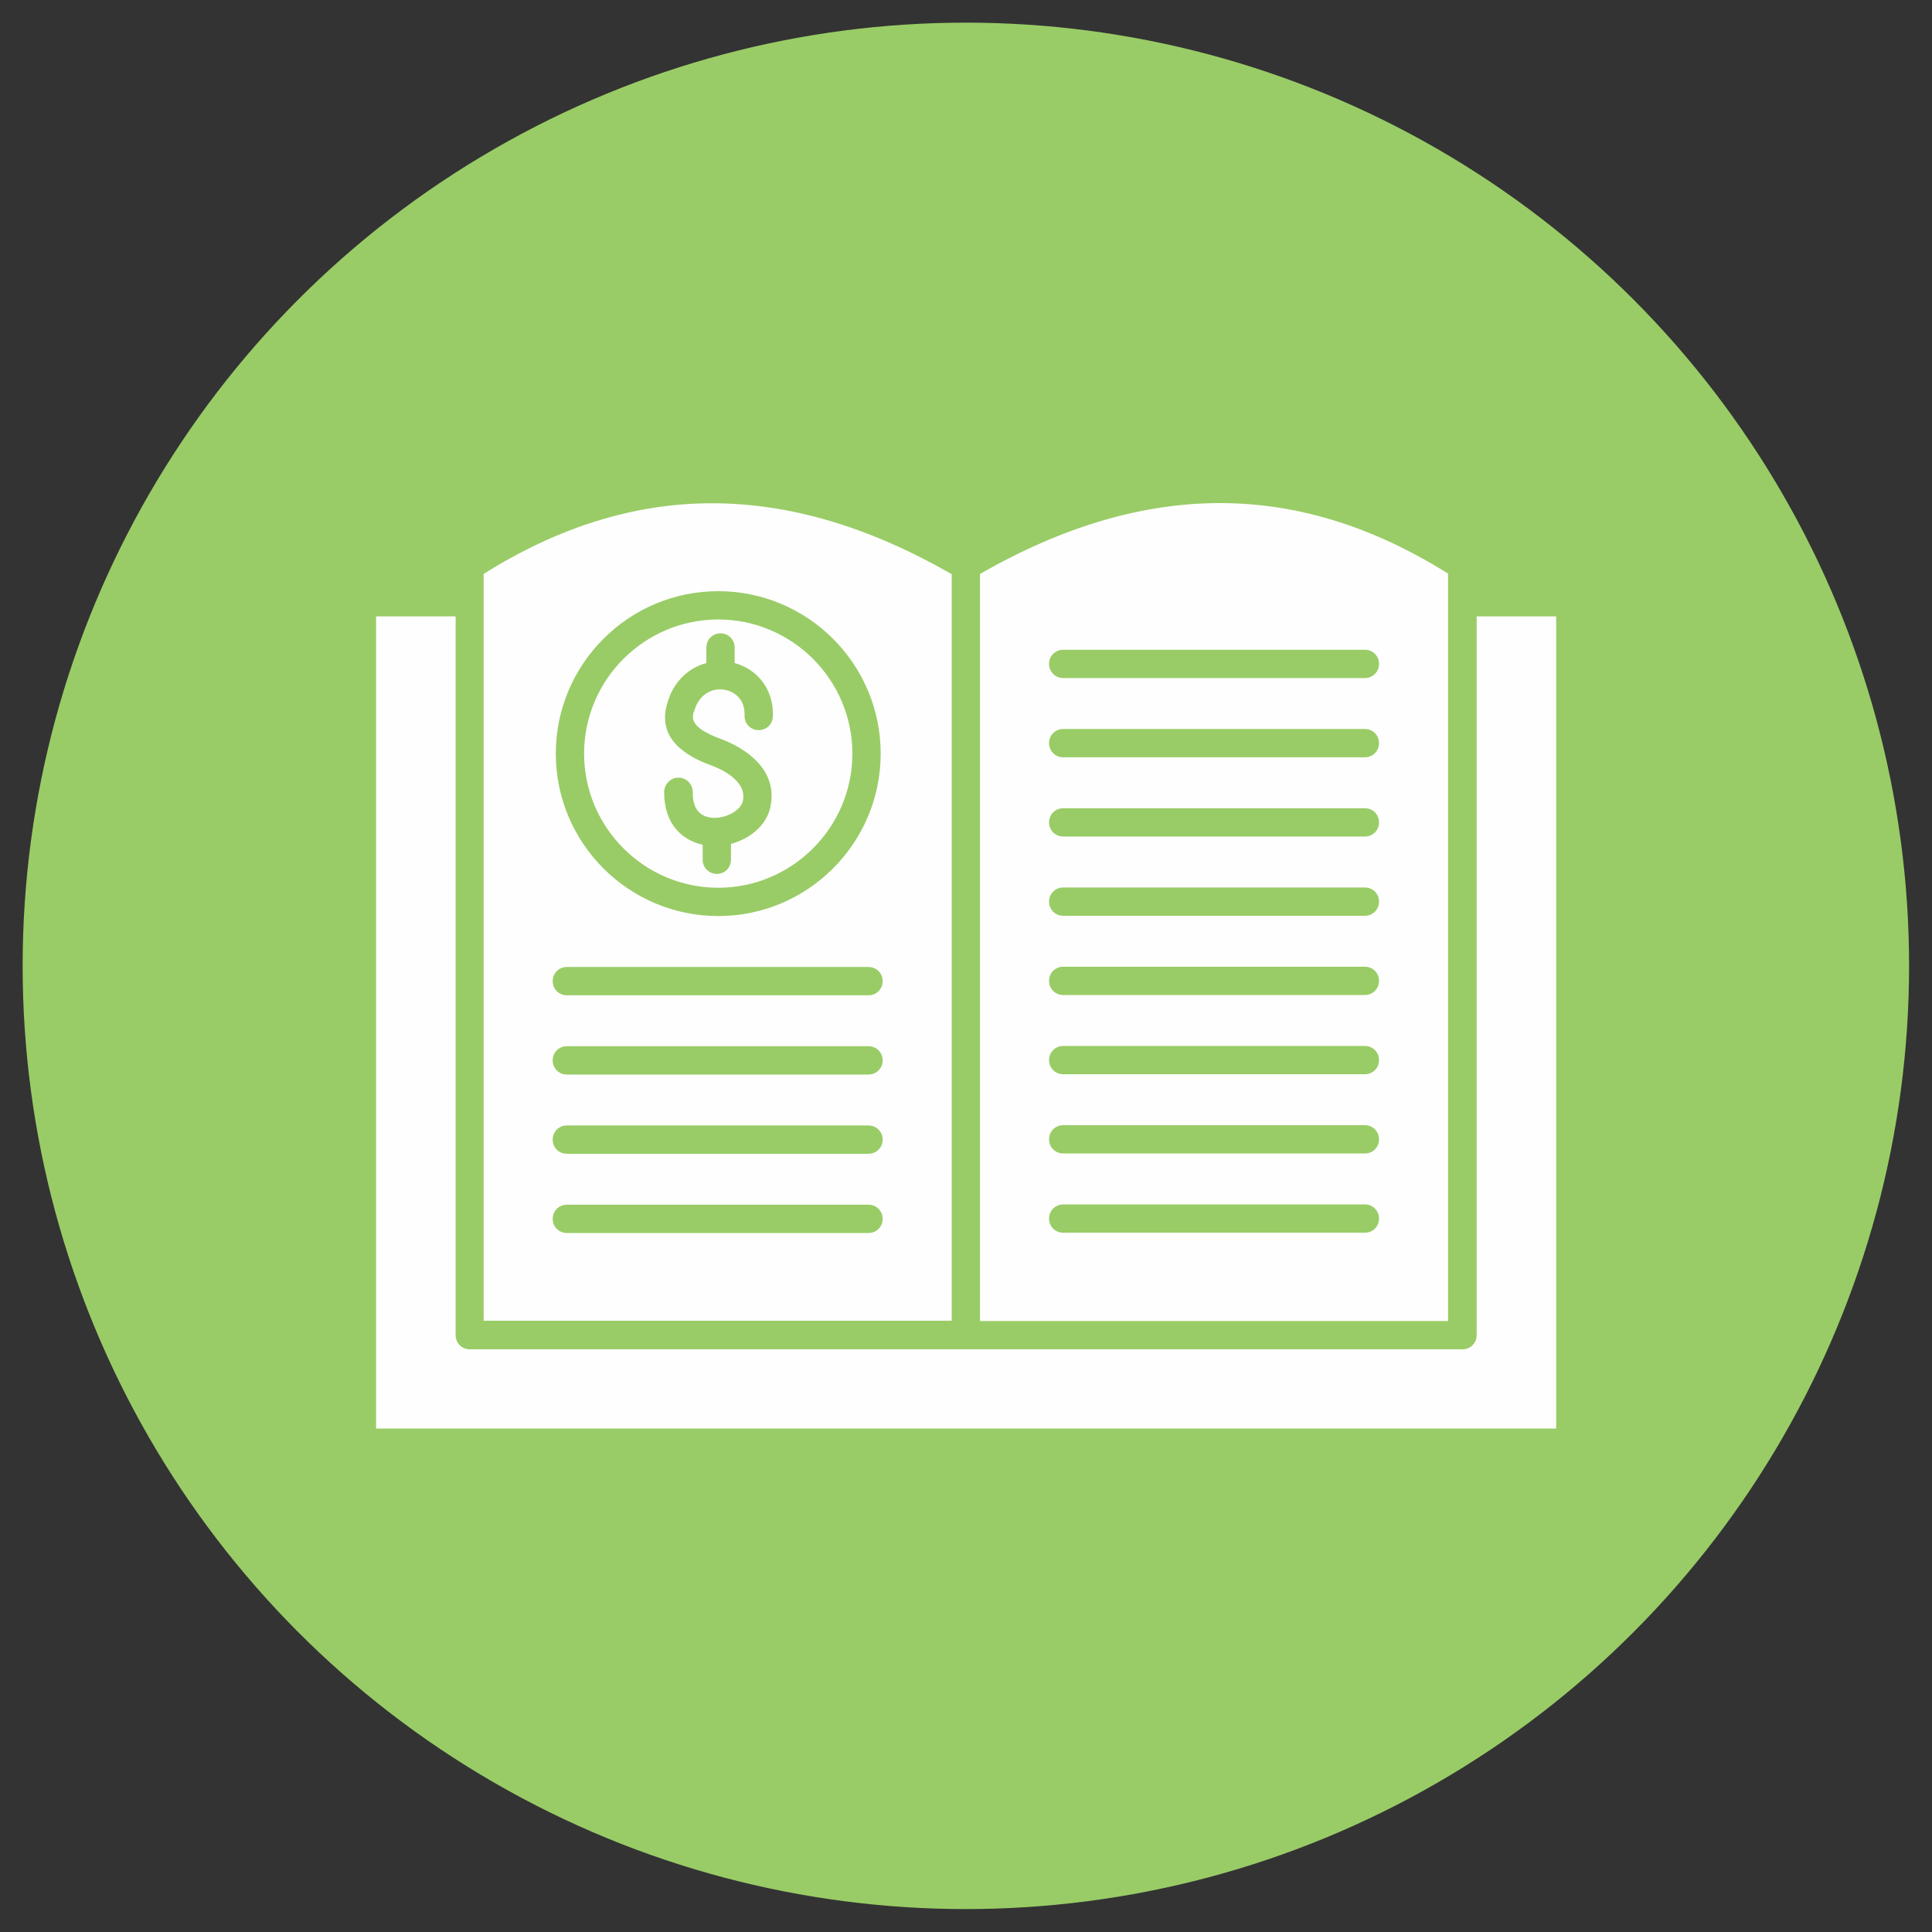 <svg clip-rule="evenodd" fill-rule="evenodd" height="512" image-rendering="optimizeQuality" shape-rendering="geometricPrecision" text-rendering="geometricPrecision" viewBox="0 0 6.827 6.827" width="512" xmlns="http://www.w3.org/2000/svg"><rect x="0" y="0" width="6.827" height="6.827" fill="#333333" stroke="none"/><g id="Layer_x0020_1"><circle cx="3.413" cy="3.413" fill="#9c6" r="3.333"/><g id="_583737576" fill="#fefefe"><path id="_583737360" d="m2.451 2.517c-.005.019-.014.054.096.094.046.017.196.083.178.224-.007.075-.071.128-.142.147v.056c0 .028-.022.05-.05.05-.028 0-.05-.022-.05-.05v-.053c-.069-.015-.137-.07-.136-.187 0-.027.023-.05.05-.05 0-0.0 0 0 .001 0 .028 0.0.05.023.05.051-.001.058.024.088.072.091.05.002.103-.03.106-.065l0-.002c.009-.068-.084-.108-.112-.118-.13-.047-.183-.119-.158-.213.022-.086.08-.133.14-.149v-.055c0-.028.022-.05.05-.05.028-0.0.05.022.05.05v.055c.084.023.139.097.135.189-.001.028-.024.049-.052.048-.028-.001-.049-.024-.048-.052.002-.059-.038-.086-.073-.091-.038-.006-.088.012-.106.079zm.087-.328c-.261 0-.474.213-.474.474 0 .261.213.474.474.474.261-0.0.474-.213.474-.474s-.213-.474-.474-.474z"/><path id="_583737720" d="m3.363 2.029c-.582-.334-1.123-.334-1.654-.001v.1l0.0 0-0.0 0v2.539h1.654v-2.639zm-.825.06c.316 0 .574.257.574.574 0 .316-.257.574-.574.574-.316 0-.574-.257-.574-.574 0-.316.257-.574.574-.574zm-.535 1.328 1.066-0c.028 0 .05.022.05.05 0.0.028-.022.05-.05.05h-1.066c-.028 0-.05-.022-.05-.05 0-.028.022-.05.05-.05zm0 .28 1.066-0c.028 0 .05.022.05.05 0.0.028-.022.05-.05.05h-1.066c-.028 0-.05-.022-.05-.05s.022-.05.05-.05zm0 .28 1.066-0c.028 0 .05.022.05.05 0.0.028-.022.05-.05.05h-1.066c-.028 0-.05-.022-.05-.05 0-.028.022-.05.05-.05zm0 .28 1.066-0c.028 0 .05.022.05.05 0.0.028-.022.05-.05.05h-1.066c-.028 0-.05-.022-.05-.05 0-.028.022-.05.05-.05z"/><path id="_583737456" d="m3.463 2.029v2.639l1.654-0v-2.539l-0-.001 0-.001v-.1c-.531-.333-1.072-.332-1.654.001zm.294.267 1.066-0c.028 0 .05.022.05.05 0 .028-.022.05-.05.05h-1.066c-.028 0-.05-.022-.05-.05 0-.028.022-.05.05-.05zm0 .28 1.066-0c.028 0 .05.022.05.05 0 .028-.022.05-.05.05h-1.066c-.028 0-.05-.022-.05-.05 0-.028.022-.05.05-.05zm0 .28 1.066-0c.028 0 .05.022.05.05 0 .028-.022.05-.05.05h-1.066c-.028 0-.05-.022-.05-.05 0-.028.022-.05.05-.05zm0 .28 1.066-0c.028 0 .05.022.05.05 0 .028-.022.05-.05.05h-1.066c-.028 0-.05-.022-.05-.05s.022-.05.05-.05zm0 .28 1.066-0c.028 0 .05.022.05.05s-.022.05-.05.05h-1.066c-.028 0-.05-.022-.05-.05 0-.028.022-.05.05-.05zm0 .28 1.066-0c.028 0 .05.022.05.05s-.022.05-.05.05h-1.066c-.028 0-.05-.022-.05-.05s.022-.05.05-.05zm0 .28 1.066-0c.028 0 .05.022.05.05 0 .028-.022.05-.05.05h-1.066c-.028 0-.05-.022-.05-.05 0-.028.022-.05.05-.05zm0 .28 1.066-0c.028 0 .05.022.05.05 0 .028-.022.05-.05.05h-1.066c-.028 0-.05-.022-.05-.05 0-.028.022-.05.05-.05z"/><path id="_583737624" d="m5.218 2.178v2.54c0 .028-.022.05-.05.05h-1.754-1.754c-.028 0-.05-.022-.05-.05v-2.54h-.281v2.87h4.17v-2.87h-.281z"/></g></g></svg>